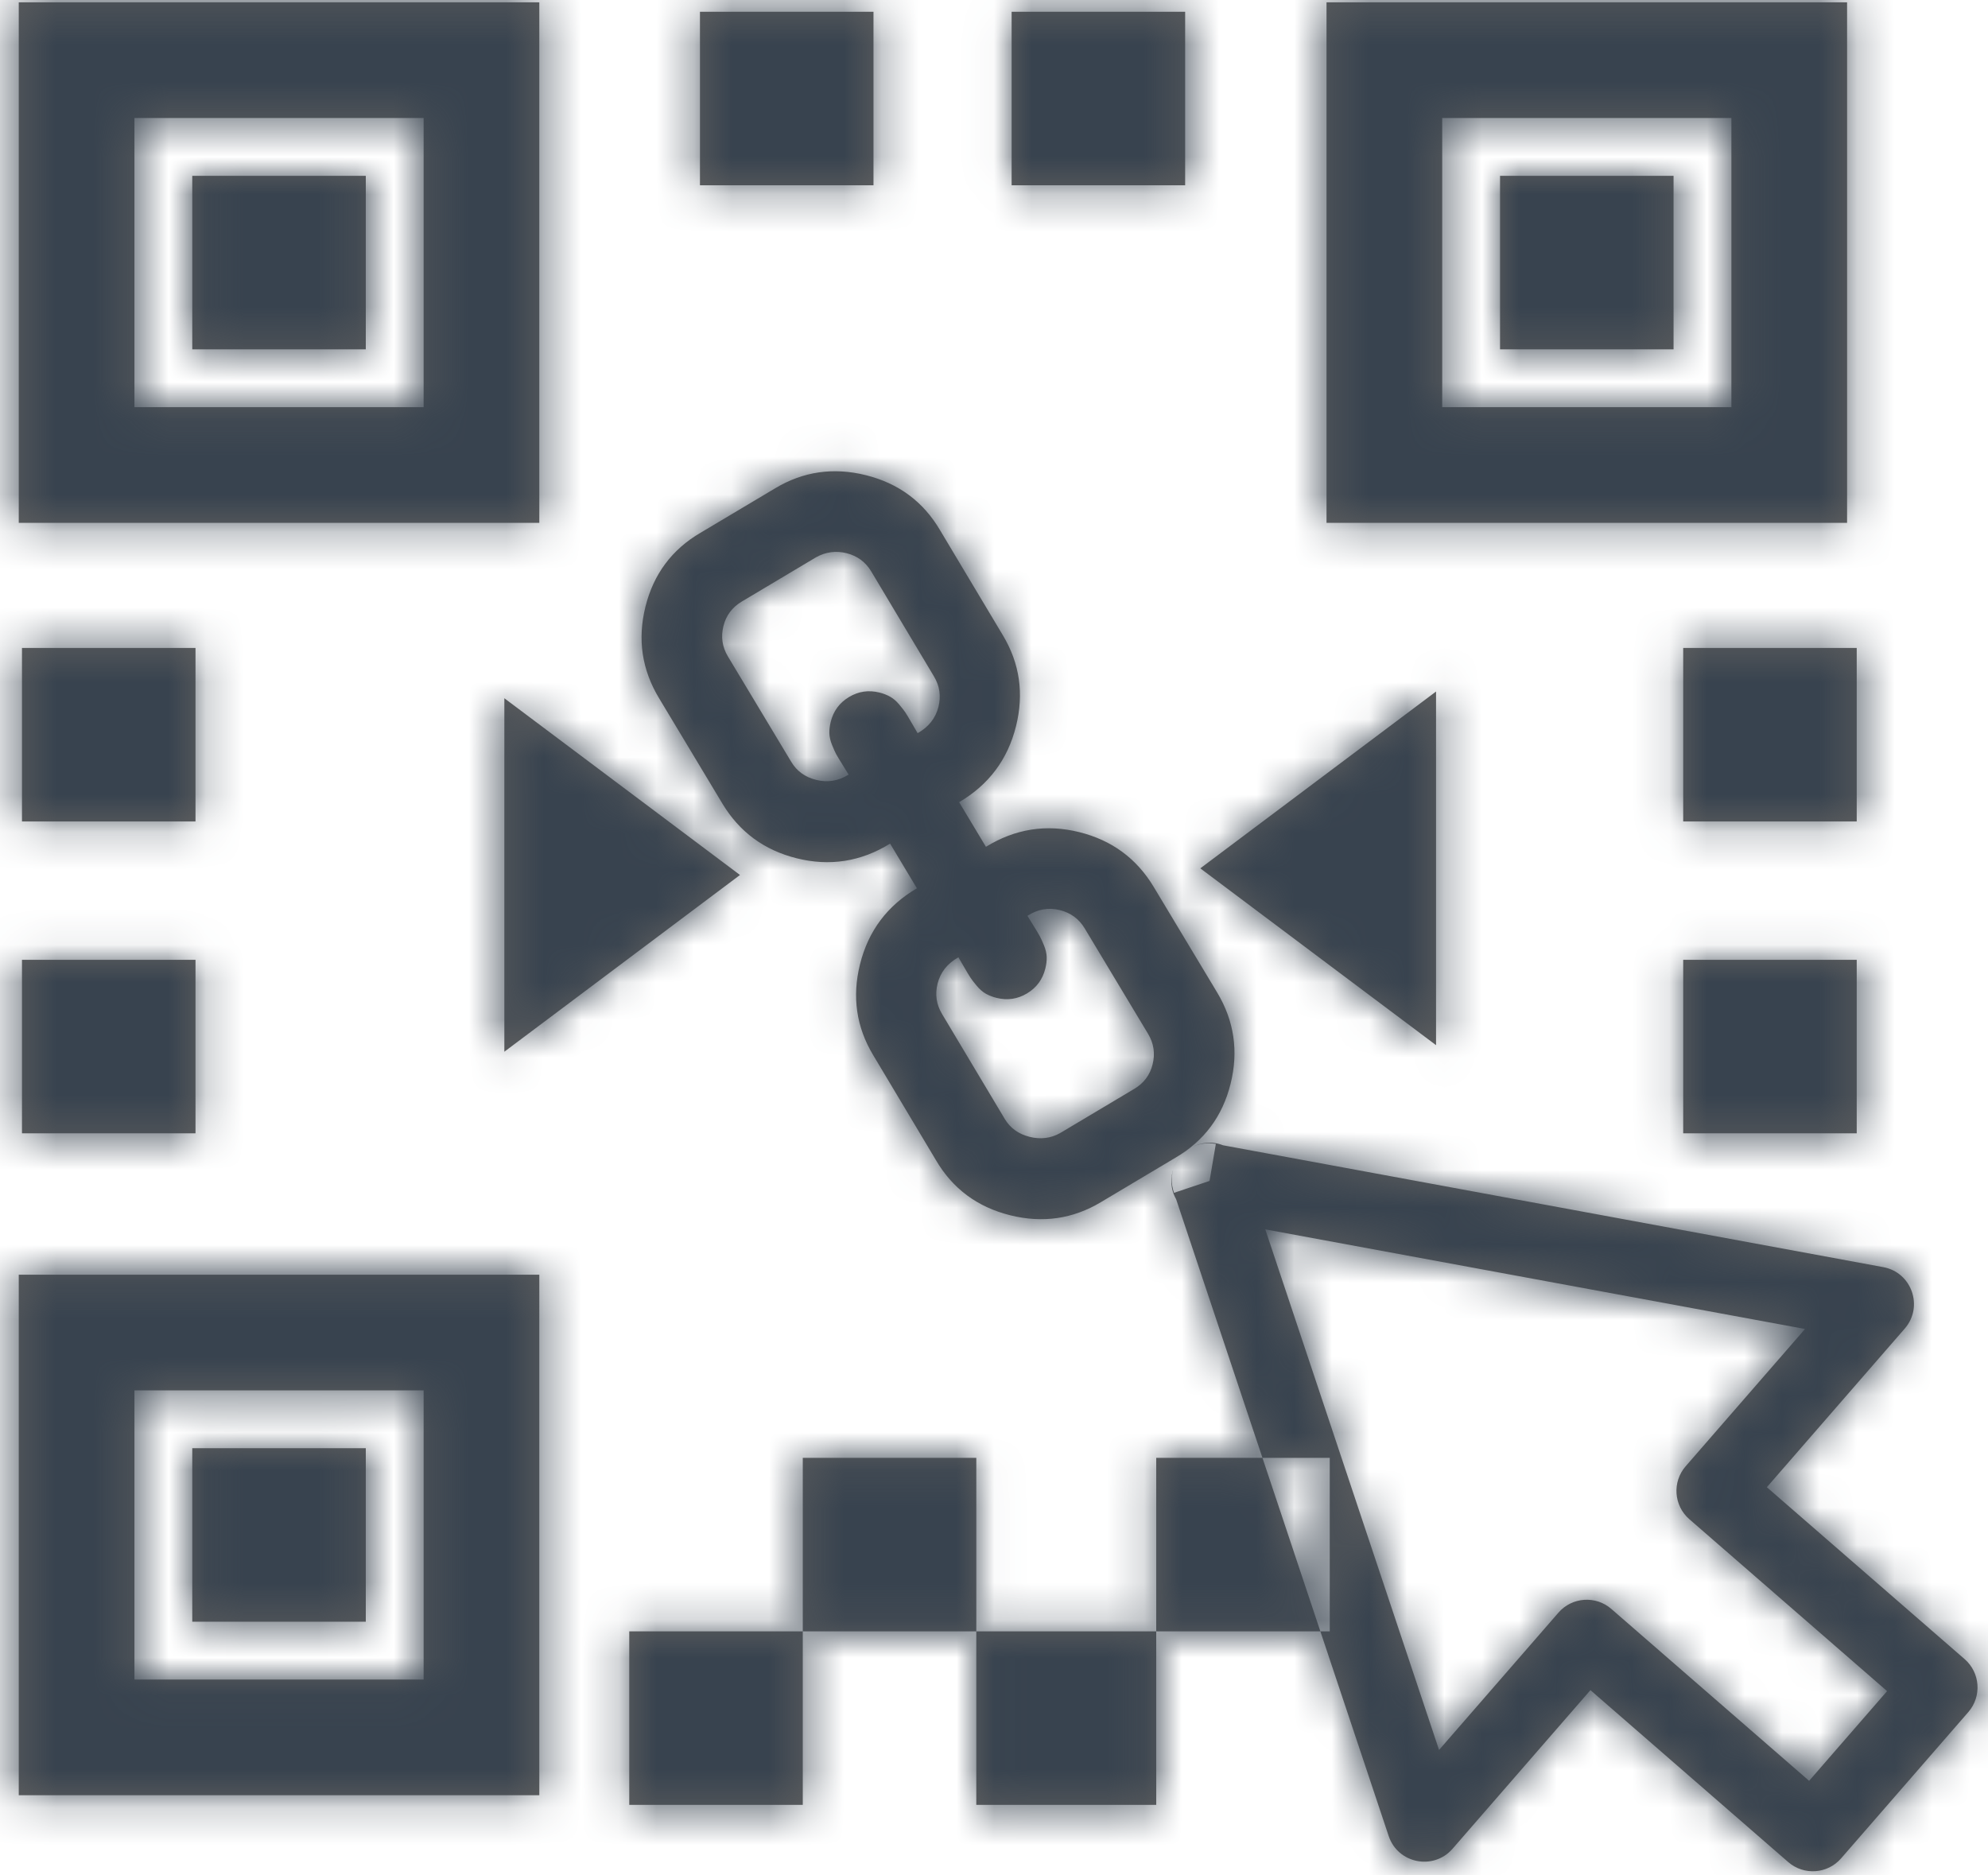 <?xml version="1.0" encoding="UTF-8"?>
<svg width="53px" height="50px" viewBox="0 0 53 50" version="1.1" xmlns="http://www.w3.org/2000/svg" xmlns:xlink="http://www.w3.org/1999/xlink">
    <!-- Generator: Sketch 42 (36781) - http://www.bohemiancoding.com/sketch -->
    <title>launch/icon_shortlink_lg</title>
    <desc>Created with Sketch.</desc>
    <defs>
        <path d="M45.728,44.691 C45.8,44.402 45.76,44.131 45.609,43.879 L43.918,41.065 C43.766,40.812 43.546,40.65 43.257,40.578 C42.954,40.502 42.665,40.553 42.391,40.73 C42.407,40.757 42.459,40.841 42.547,40.982 C42.634,41.122 42.693,41.219 42.721,41.273 C42.75,41.326 42.787,41.408 42.833,41.519 C42.878,41.63 42.902,41.734 42.905,41.83 C42.907,41.927 42.895,42.029 42.868,42.137 C42.796,42.426 42.634,42.646 42.381,42.798 C42.129,42.95 41.858,42.99 41.569,42.918 C41.461,42.891 41.365,42.853 41.281,42.806 C41.197,42.758 41.117,42.688 41.04,42.596 C40.963,42.504 40.908,42.433 40.875,42.382 C40.841,42.332 40.783,42.235 40.7,42.091 C40.617,41.948 40.567,41.863 40.551,41.836 C40.257,42 40.072,42.234 39.996,42.537 C39.924,42.826 39.964,43.096 40.116,43.349 L41.788,46.147 C41.934,46.39 42.155,46.549 42.451,46.623 C42.74,46.695 43.009,46.662 43.258,46.525 L45.244,45.341 C45.497,45.189 45.658,44.972 45.728,44.691 Z M40.019,35.158 C40.091,34.869 40.051,34.599 39.899,34.346 L38.227,31.548 C38.076,31.296 37.855,31.133 37.567,31.061 C37.285,30.991 37.015,31.028 36.757,31.17 L34.771,32.354 C34.519,32.506 34.357,32.723 34.287,33.004 C34.215,33.293 34.255,33.564 34.407,33.816 L36.098,36.63 C36.244,36.874 36.465,37.033 36.761,37.106 C37.064,37.182 37.352,37.135 37.624,36.965 C37.608,36.938 37.556,36.854 37.469,36.713 C37.381,36.573 37.323,36.476 37.294,36.423 C37.265,36.369 37.228,36.287 37.183,36.176 C37.138,36.065 37.114,35.962 37.111,35.865 C37.108,35.769 37.12,35.666 37.147,35.558 C37.219,35.269 37.381,35.049 37.634,34.897 C37.886,34.745 38.157,34.705 38.446,34.777 C38.554,34.804 38.65,34.842 38.734,34.89 C38.818,34.937 38.899,35.007 38.975,35.099 C39.052,35.191 39.107,35.262 39.141,35.313 C39.174,35.363 39.232,35.46 39.315,35.604 C39.398,35.747 39.448,35.832 39.464,35.86 C39.758,35.695 39.943,35.461 40.019,35.158 Z M41.028,59.807 L45.825,59.807 L45.825,64.433 L41.028,64.433 L41.028,59.807 Z M47.807,45.209 C47.591,46.076 47.102,46.732 46.339,47.178 L44.353,48.362 C43.604,48.812 42.797,48.929 41.93,48.713 C41.057,48.495 40.397,48.005 39.951,47.242 L38.279,44.444 C37.829,43.695 37.712,42.888 37.928,42.021 C38.149,41.133 38.655,40.458 39.445,39.996 L38.73,38.805 C37.951,39.286 37.121,39.416 36.24,39.196 C35.374,38.98 34.713,38.494 34.258,37.736 L32.567,34.922 C32.111,34.164 31.992,33.352 32.208,32.486 C32.424,31.62 32.913,30.963 33.676,30.517 L35.663,29.333 C36.411,28.883 37.219,28.766 38.085,28.982 C38.958,29.2 39.618,29.69 40.065,30.454 L41.737,33.251 C42.186,34 42.303,34.807 42.087,35.674 C41.866,36.562 41.36,37.237 40.57,37.7 L41.285,38.89 C42.065,38.41 42.895,38.279 43.775,38.499 C44.642,38.715 45.303,39.202 45.758,39.959 L47.449,42.773 C47.904,43.531 48.023,44.343 47.807,45.209 Z M47,39.464 L53.285,34.75 L53.285,44.178 L47,39.464 Z M34.728,39.641 L28.446,44.353 L28.446,34.929 L34.728,39.641 Z M50.365,16.375 L64.243,16.375 L64.243,30.253 L50.365,30.253 L50.365,16.375 Z M53.449,19.459 L53.449,27.169 L61.159,27.169 L61.159,19.459 L53.449,19.459 Z M54.991,21.001 L59.617,21.001 L59.617,25.627 L54.991,25.627 L54.991,21.001 Z M15.5,16.375 L29.378,16.375 L29.378,30.253 L15.5,30.253 L15.5,16.375 Z M18.584,19.459 L18.584,27.169 L26.294,27.169 L26.294,19.459 L18.584,19.459 Z M20.126,21.001 L24.752,21.001 L24.752,25.627 L20.126,25.627 L20.126,21.001 Z M15.5,50.298 L29.378,50.298 L29.378,64.176 L15.5,64.176 L15.5,50.298 Z M18.584,53.382 L18.584,61.092 L26.294,61.092 L26.294,53.382 L18.584,53.382 Z M20.126,54.924 L24.752,54.924 L24.752,59.55 L20.126,59.55 L20.126,54.924 Z M45.825,55.181 L50.451,55.181 L50.451,59.807 L45.825,59.807 L45.825,55.181 Z M36.402,55.181 L41.028,55.181 L41.028,59.807 L36.402,59.807 L36.402,55.181 Z M31.776,59.807 L36.402,59.807 L36.402,64.433 L31.776,64.433 L31.776,59.807 Z M59.874,41.903 L64.5,41.903 L64.5,46.529 L59.874,46.529 L59.874,41.903 Z M59.874,33.588 L64.5,33.588 L64.5,38.214 L59.874,38.214 L59.874,33.588 Z M15.586,41.903 L20.212,41.903 L20.212,46.529 L15.586,46.529 L15.586,41.903 Z M15.586,33.588 L20.212,33.588 L20.212,38.214 L15.586,38.214 L15.586,33.588 Z M41.97,16.627 L46.596,16.627 L46.596,21.253 L41.97,21.253 L41.97,16.627 Z M47.251,47.773 L47.232,47.795 L47.231,47.804 L47.247,47.798 L47.25,47.781 L47.242,47.784 L47.223,47.806 L46.299,48.115 C46.214,47.862 46.225,47.636 46.297,47.44 C46.34,47.326 46.403,47.222 46.481,47.132 C46.561,47.042 46.655,46.966 46.76,46.907 C47.01,46.769 47.317,46.732 47.604,46.847 L65.207,50.096 C65.968,50.236 66.288,51.151 65.78,51.735 L62.104,55.964 L67.377,60.547 C67.794,60.909 67.838,61.541 67.476,61.958 L64.084,65.859 C63.722,66.276 63.091,66.32 62.674,65.958 L57.401,61.374 L53.725,65.603 C53.217,66.187 52.267,65.998 52.022,65.263 L46.355,48.284 C46.201,48.016 46.195,47.707 46.297,47.44 C46.341,47.328 46.403,47.223 46.481,47.132 C46.559,47.042 46.653,46.965 46.76,46.907 C46.944,46.808 47.167,46.766 47.414,46.812 L47.251,47.773 Z M33.661,16.627 L38.287,16.627 L38.287,21.253 L33.661,21.253 L33.661,16.627 Z M53.365,62.969 L56.548,59.308 C56.91,58.891 57.542,58.847 57.958,59.209 L63.231,63.792 L65.31,61.4 L60.038,56.817 C59.621,56.455 59.577,55.823 59.939,55.406 L63.122,51.745 L48.732,49.089 L53.365,62.969 Z" id="path-1"></path>
    </defs>
    <g id="launch-頁面" stroke="none" stroke-width="1" fill="none" fill-rule="evenodd">
        <g id="Launch" transform="translate(-541, -553)">
            <g id="icon_shortlink" transform="translate(526, 536.687)">
                <rect id="Rectangle" fill-opacity="0" fill="#000000" fill-rule="evenodd" x="0" y="0" width="80" height="80"></rect>
                <mask id="mask-2" fill="white">
                    <use xlink:href="#path-1"></use>
                </mask>
                <use id="Combined-Shape" fill="#606060" fill-rule="evenodd" xlink:href="#path-1"></use>
                <g id="color/navy2" mask="url(#mask-2)" fill-rule="evenodd" fill="#38434F">
                    <rect id="Rectangle-19" x="0" y="0" width="80" height="80"></rect>
                </g>
            </g>
        </g>
    </g>
</svg>